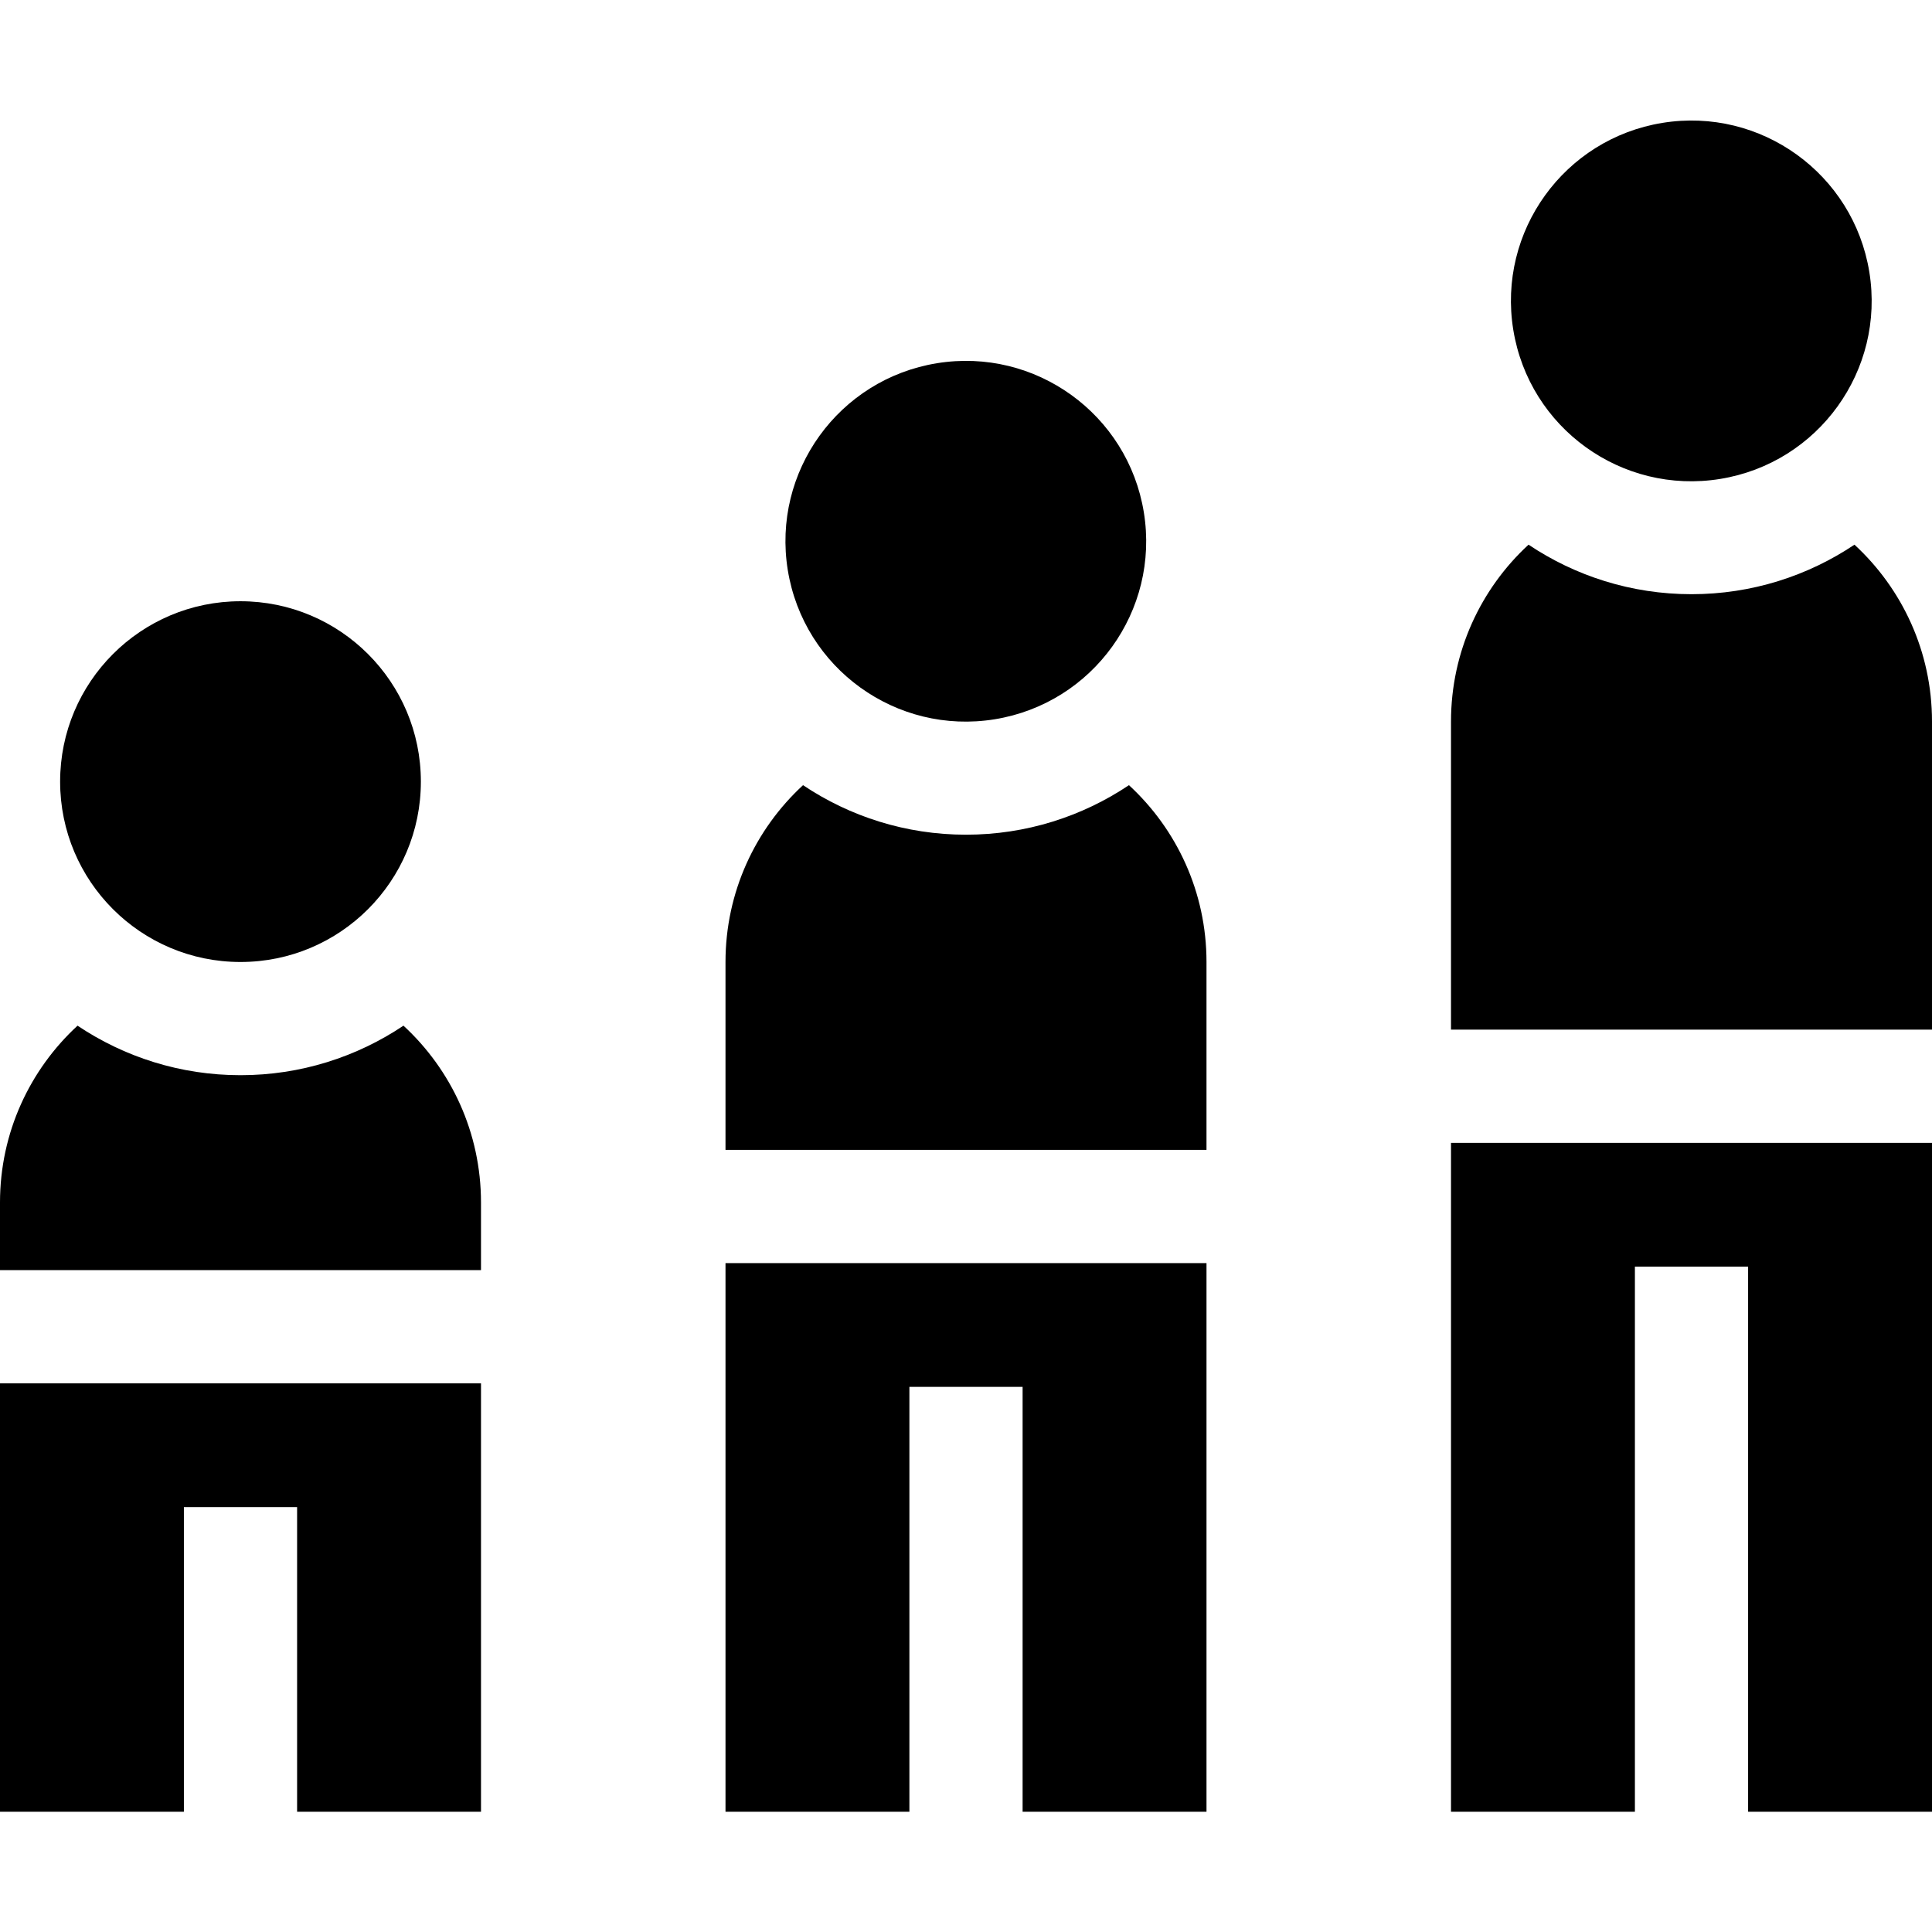 <svg id="Capa_1" enable-background="new 0 0 512 512" height="512" viewBox="0 0 512 512" width="512" xmlns="http://www.w3.org/2000/svg"><g><path d="m384.531 480.133h48.735v-144.465h30v144.465h48.734v-177.266h-127.469z"/><path d="m512 191.203c0-18.534-7.917-35.213-20.547-46.859-12.364 8.283-27.22 13.125-43.188 13.125s-30.823-4.841-43.187-13.125c-12.629 11.646-20.547 28.325-20.547 46.859v81.664h127.469z"/><path d="m319.734 254.938c0-18.534-7.917-35.213-20.547-46.859-12.364 8.283-27.22 13.125-43.188 13.125s-30.823-4.841-43.187-13.125c-12.629 11.646-20.547 28.325-20.547 46.859v49.797h127.469z"/><path d="m192.266 480.133h48.734v-112.598h30v112.598h48.734v-145.399h-127.468z"/><path d="m20.547 271.813c-12.63 11.646-20.547 28.325-20.547 46.859v17.93h127.469v-17.93c0-18.534-7.917-35.213-20.547-46.859-12.364 8.283-27.22 13.125-43.188 13.125s-30.823-4.842-43.187-13.125z"/><path d="m0 480.133h48.734v-80.731h30v80.731h48.735v-113.531h-127.469z"/><ellipse cx="448.266" cy="79.668" rx="47.801" ry="47.801" transform="matrix(.987 -.16 .16 .987 -6.973 72.833)"/><ellipse cx="256" cy="143.403" rx="47.801" ry="47.801" transform="matrix(.987 -.16 .16 .987 -19.665 42.858)"/><circle cx="63.734" cy="207.137" r="47.801"/></g></svg>